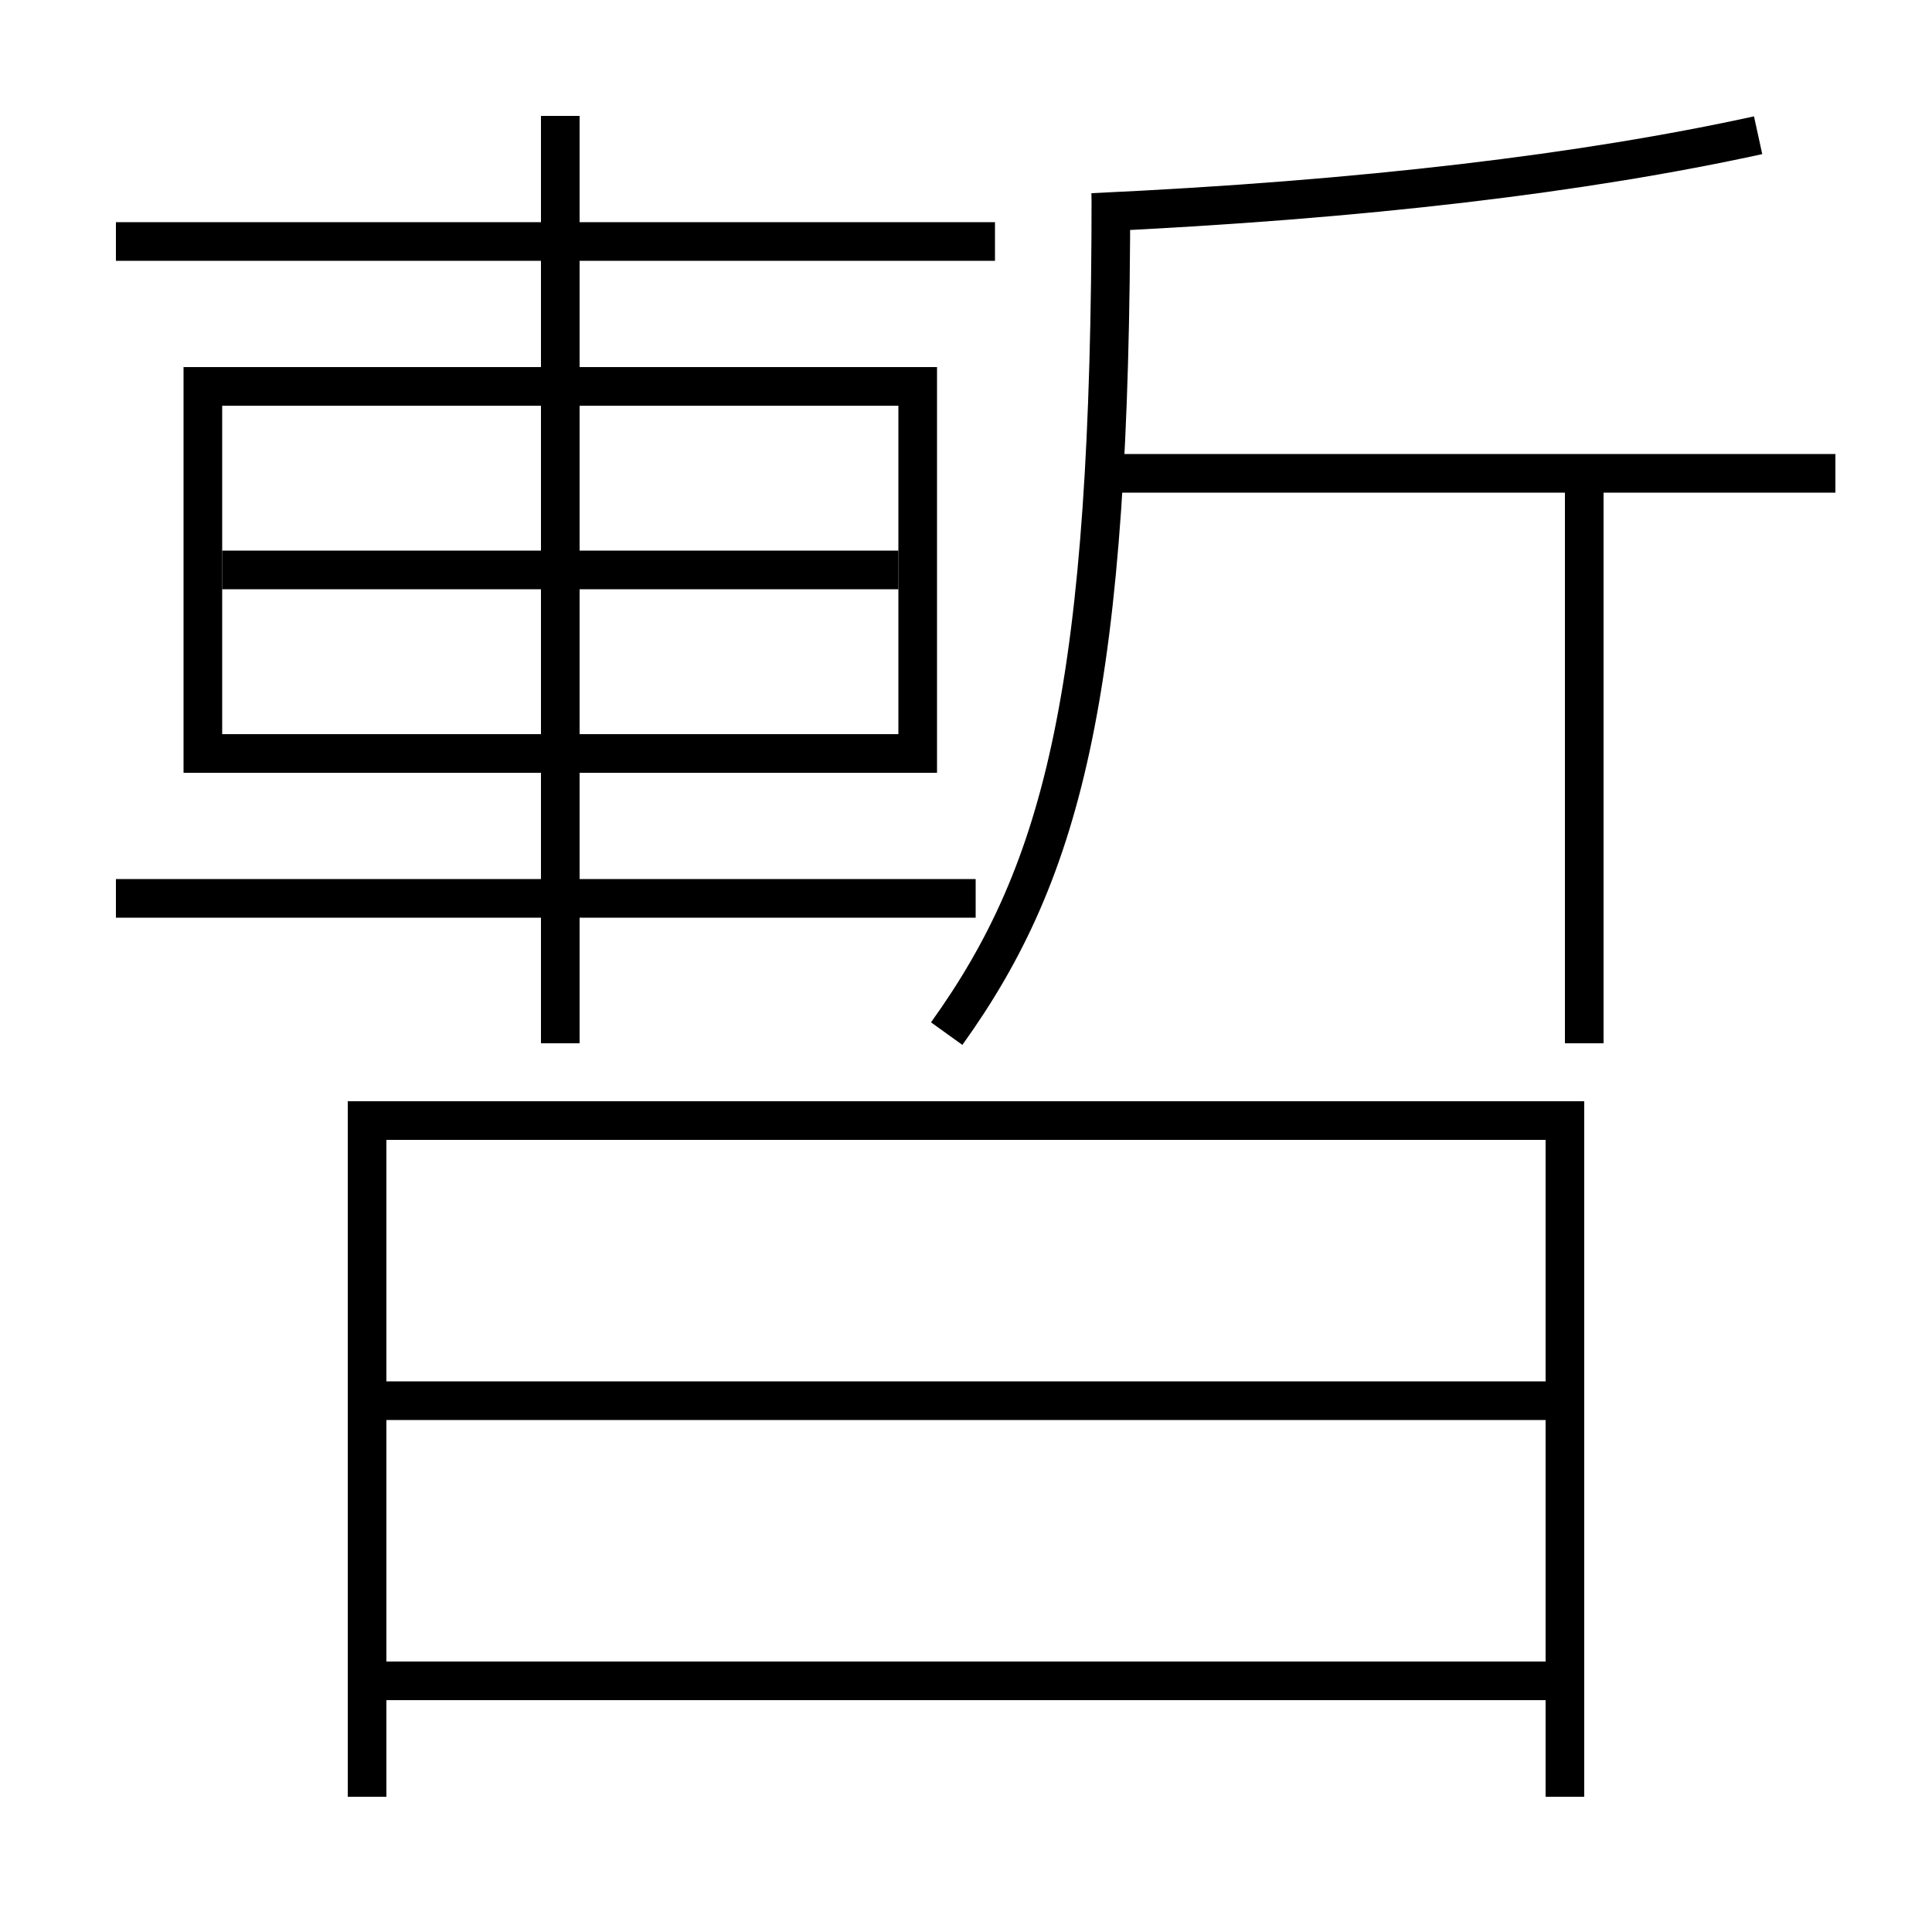 <?xml version='1.0' encoding='utf-8'?>
<svg xmlns="http://www.w3.org/2000/svg" height="100px" version="1.0" viewBox="0 0 100 100" width="100px" x="0px" y="0px">
<line fill="none" stroke="#000000" stroke-width="2" x1="57" x2="95" y1="24.5" y2="24.5" /><line fill="none" stroke="#000000" stroke-width="2" x1="82" x2="82" y1="54" y2="24.5" /><line fill="none" stroke="#000000" stroke-width="2" x1="20" x2="80" y1="87" y2="87" /><line fill="none" stroke="#000000" stroke-width="2" x1="20" x2="80" y1="72.5" y2="72.5" /><line fill="none" stroke="#000000" stroke-width="2" x1="11.5" x2="46.5" y1="29.5" y2="29.5" /><line fill="none" stroke="#000000" stroke-width="2" x1="6" x2="50.5" y1="46.5" y2="46.5" /><line fill="none" stroke="#000000" stroke-width="2" x1="29" x2="29" y1="54" y2="6" /><line fill="none" stroke="#000000" stroke-width="2" x1="6" x2="51.5" y1="12.5" y2="12.5" /><polyline fill="none" points="81,93 81,58 19,58 19,93" stroke="#000000" stroke-width="2" /><polyline fill="none" points="11.5,39 47.5,39 47.5,20 10.5,20 10.5,40" stroke="#000000" stroke-width="2" /><path d="M56.547,10.998 c14.112,-0.649 25.515,-2.044 34.453,-3.998" fill="none" stroke="#000000" stroke-width="2" /><path d="M49,53.5 c6.109,-8.502 8.5,-18.05 8.5,-43.5" fill="none" stroke="#000000" stroke-width="2" /></svg>